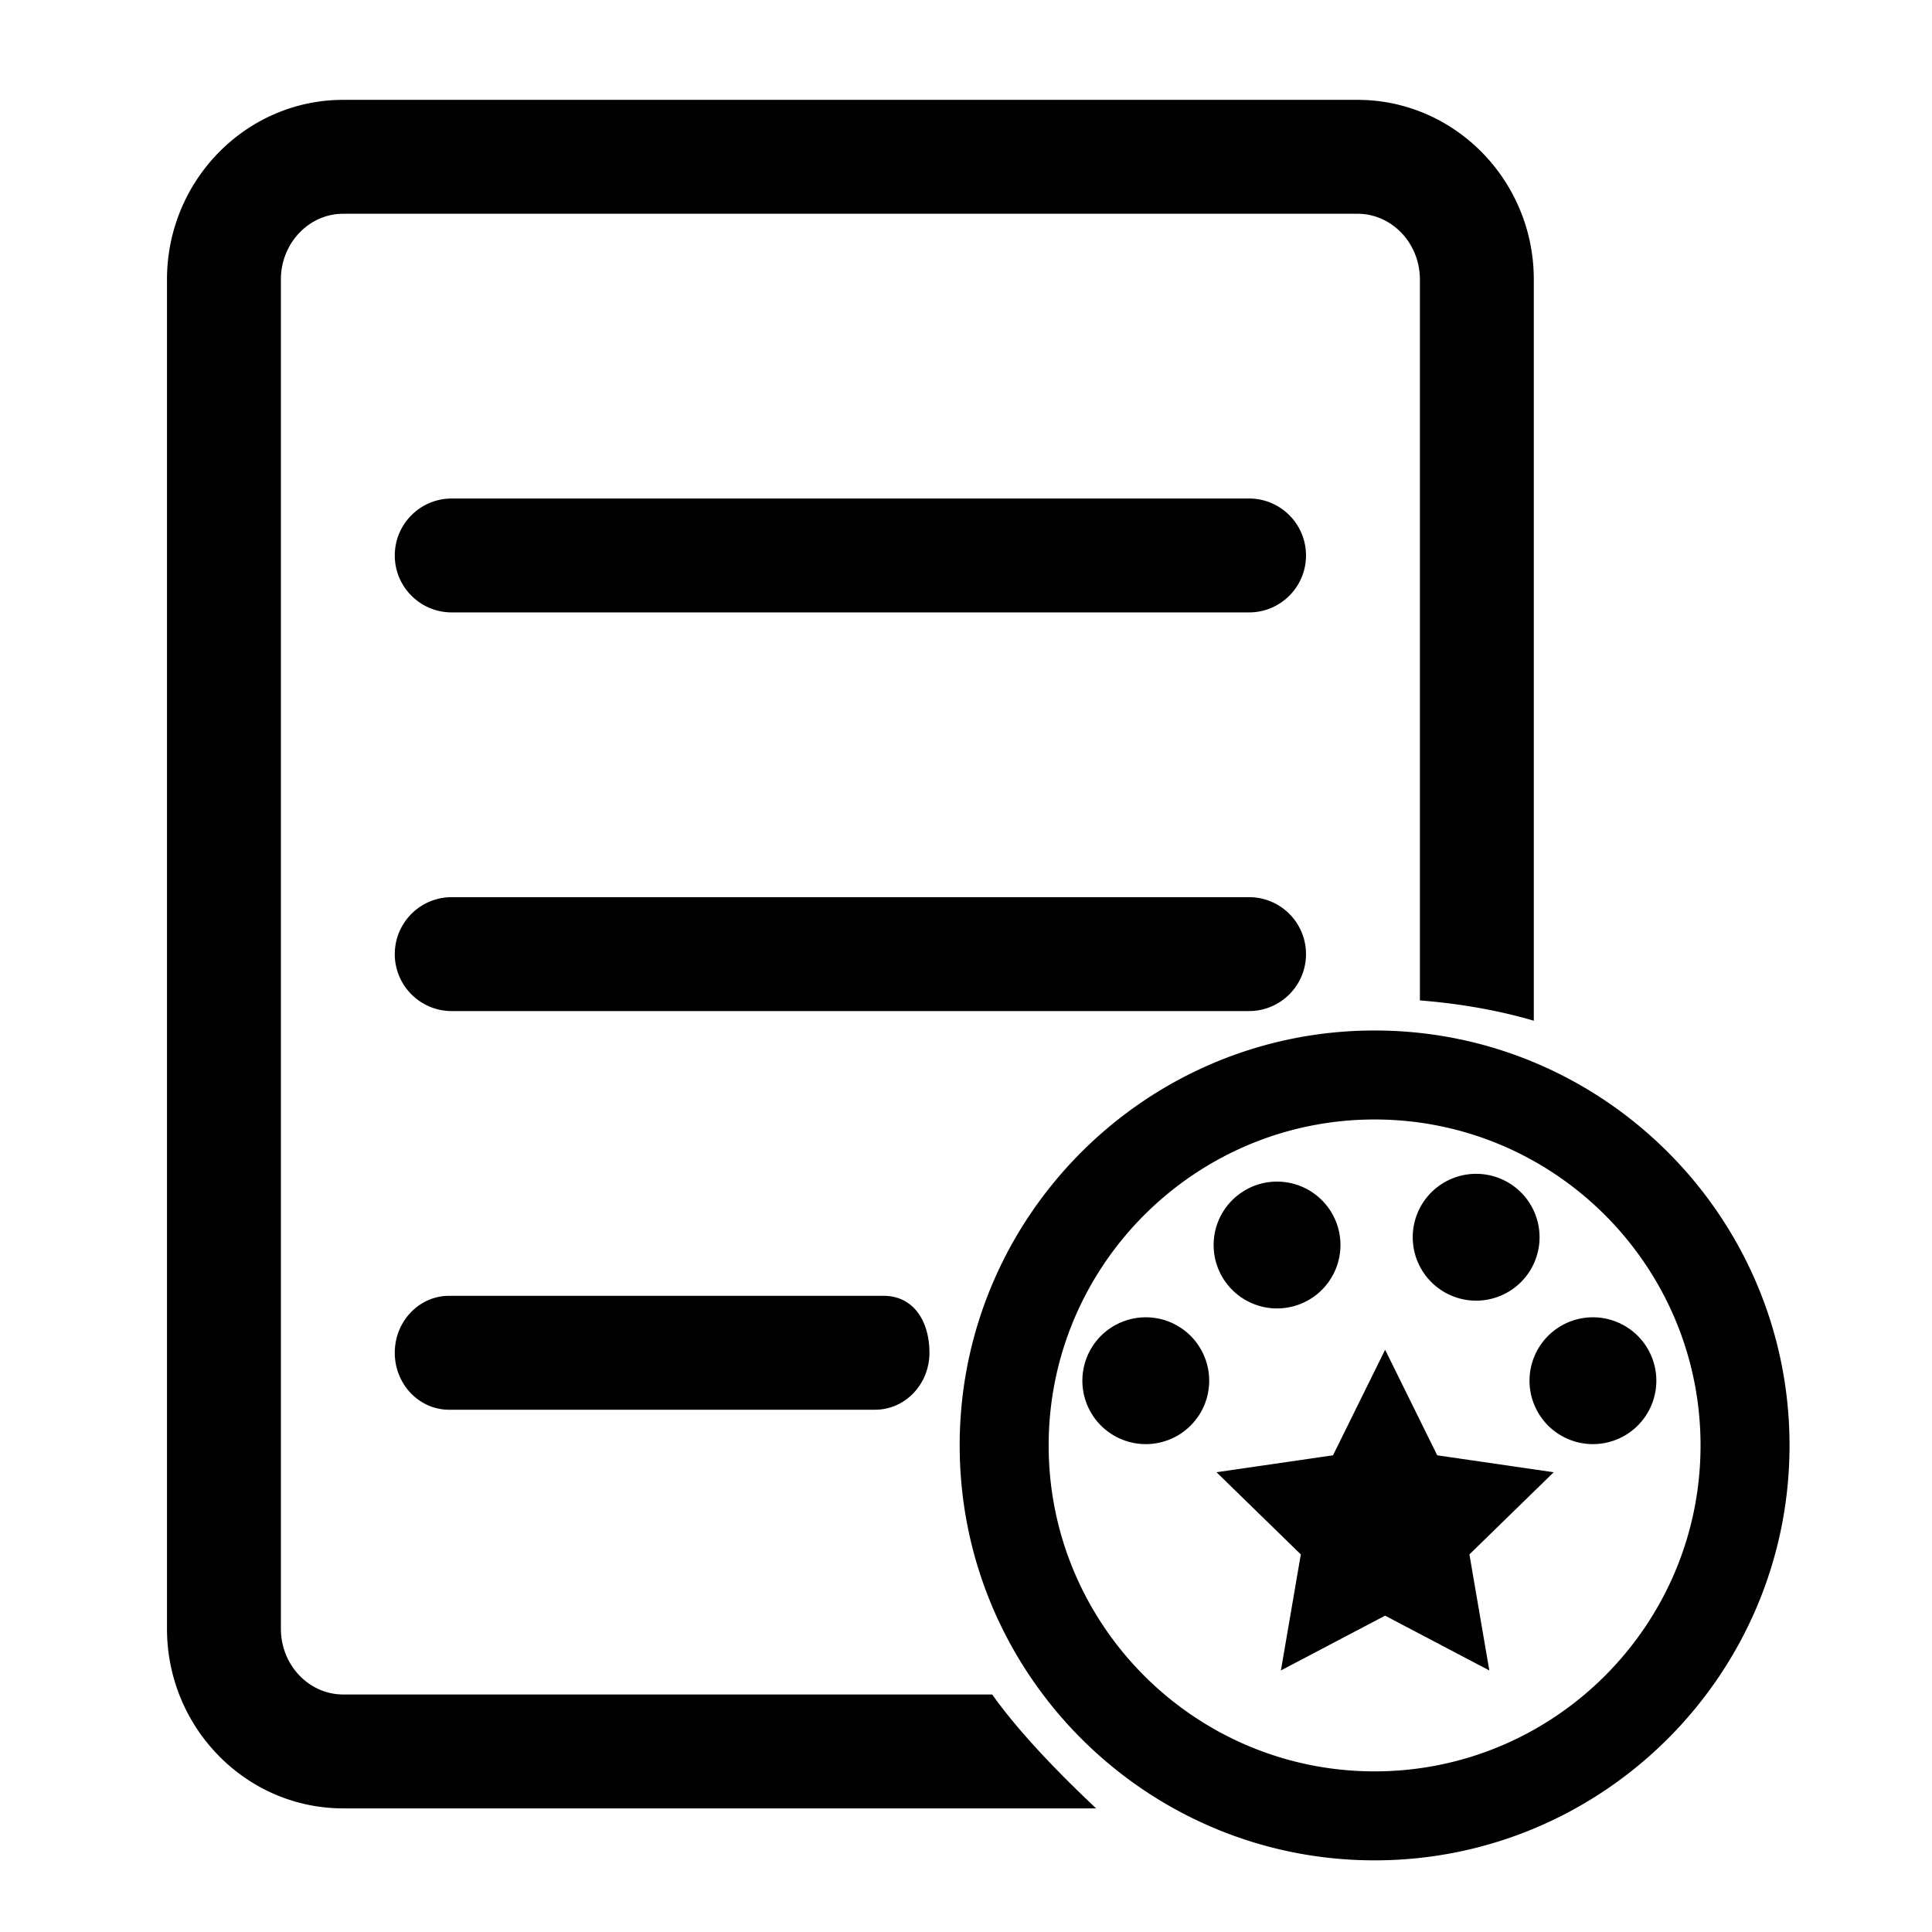 <?xml version="1.0" standalone="no"?><!DOCTYPE svg PUBLIC "-//W3C//DTD SVG 1.1//EN" "http://www.w3.org/Graphics/SVG/1.1/DTD/svg11.dtd"><svg class="icon" width="200px" height="200.00px" viewBox="0 0 1024 1024" version="1.1" xmlns="http://www.w3.org/2000/svg"><path   d="M239.432 324.59h422.589c16.674 0 30.187-13.513 30.187-30.182 0-16.674-13.514-30.187-30.187-30.187H239.432c-16.67 0-30.189 13.514-30.189 30.187 0 16.669 13.518 30.182 30.189 30.182z m0 211.299h422.589c16.674 0 30.187-13.518 30.187-30.187s-13.514-30.187-30.187-30.187H239.432c-16.67 0-30.189 13.518-30.189 30.187s13.518 30.187 30.189 30.187z m224.406 150.925H238.033c-15.897 0-28.79 13.513-28.79 30.183 0 16.674 12.894 30.187 28.79 30.187h225.804c15.897 0 28.785-13.514 28.785-30.187 0-16.67-8.389-30.183-24.287-30.183h-4.498z m17.076 0M728.57 986.022c-121.265 0-219.922-98.657-219.922-219.922 0-121.264 98.657-219.919 219.922-219.919 121.264 0 219.919 98.656 219.919 219.919 0 121.265-98.656 219.922-219.919 219.922z m0-392.676c-95.259 0-172.758 77.498-172.758 172.755 0 95.259 77.499 172.758 172.758 172.758 95.257 0 172.755-77.499 172.755-172.758 0-95.259-77.498-172.755-172.755-172.755zM525.876 898.109H181.926c-18.228 0-33.05-15.637-33.05-34.834V148.13c0-19.197 14.823-34.834 33.05-34.834h537.567c18.262 0 33.084 15.637 33.084 34.834v382.119c16.741 1.309 38.361 4.267 60.369 10.762V148.13c0-52.493-41.928-95.203-93.453-95.203H181.926c-51.491 0-93.419 42.711-93.419 95.203v715.145c0 52.494 41.929 95.203 93.419 95.203h399.061c-19.073-17.919-40.674-40.035-55.11-60.369zM734.141 715.39l27.616 55.952 61.747 8.972-44.682 43.554 10.547 61.5-55.228-29.037-55.229 29.037 10.548-61.5-44.682-43.554 61.749-8.972zM844.286 731.805m-33.609 0a33.609 33.609 0 1 0 67.218 0 33.609 33.609 0 1 0-67.218 0ZM782.389 655.762m-33.609 0a33.609 33.609 0 1 0 67.218 0 33.609 33.609 0 1 0-67.218 0ZM676.859 659.886m-33.609 0a33.609 33.609 0 1 0 67.218 0 33.609 33.609 0 1 0-67.218 0ZM607.291 731.805m-33.609 0a33.609 33.609 0 1 0 67.218 0 33.609 33.609 0 1 0-67.218 0Z" /></svg>